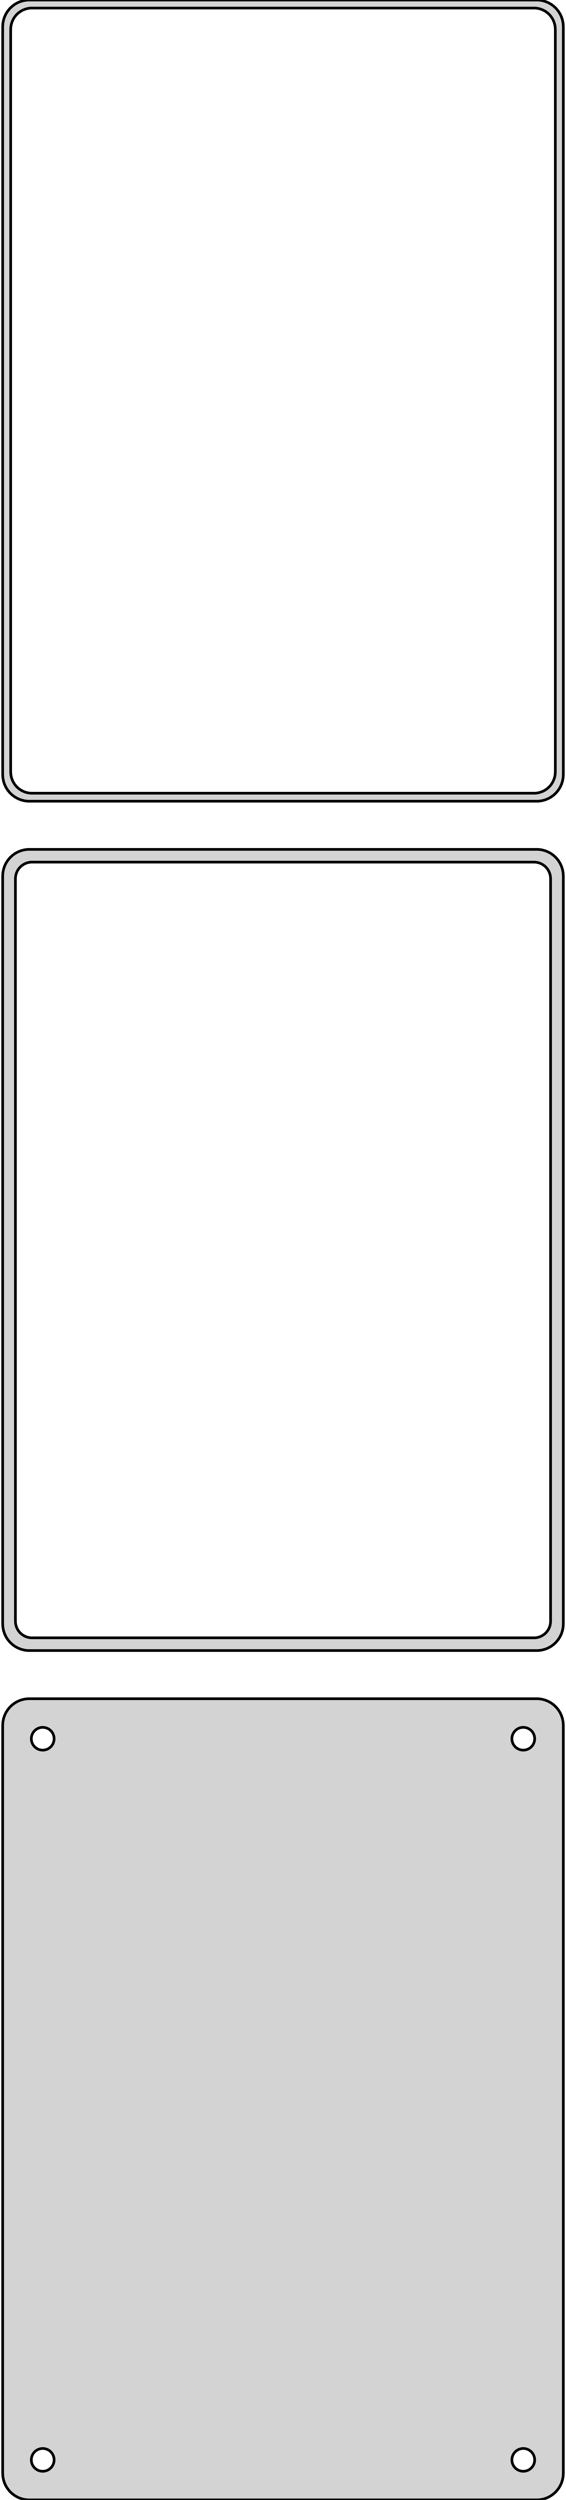 <?xml version="1.0" standalone="no"?>
<!DOCTYPE svg PUBLIC "-//W3C//DTD SVG 1.1//EN" "http://www.w3.org/Graphics/SVG/1.1/DTD/svg11.dtd">
<svg width="106mm" height="468mm" viewBox="-53 -870 106 468" xmlns="http://www.w3.org/2000/svg" version="1.1">
<title>OpenSCAD Model</title>
<path d="
M 48.437,-720.089 L 49.045,-720.245 L 49.629,-720.476 L 50.179,-720.778 L 50.687,-721.147 L 51.145,-721.577
 L 51.545,-722.061 L 51.882,-722.591 L 52.149,-723.159 L 52.343,-723.757 L 52.461,-724.373 L 52.5,-725
 L 52.5,-865 L 52.461,-865.627 L 52.343,-866.243 L 52.149,-866.841 L 51.882,-867.409 L 51.545,-867.939
 L 51.145,-868.423 L 50.687,-868.853 L 50.179,-869.222 L 49.629,-869.524 L 49.045,-869.755 L 48.437,-869.911
 L 47.814,-869.99 L -47.814,-869.99 L -48.437,-869.911 L -49.045,-869.755 L -49.629,-869.524 L -50.179,-869.222
 L -50.687,-868.853 L -51.145,-868.423 L -51.545,-867.939 L -51.882,-867.409 L -52.149,-866.841 L -52.343,-866.243
 L -52.461,-865.627 L -52.5,-865 L -52.5,-725 L -52.461,-724.373 L -52.343,-723.757 L -52.149,-723.159
 L -51.882,-722.591 L -51.545,-722.061 L -51.145,-721.577 L -50.687,-721.147 L -50.179,-720.778 L -49.629,-720.476
 L -49.045,-720.245 L -48.437,-720.089 L -47.814,-720.01 L 47.814,-720.01 z
M -47.251,-721.508 L -47.749,-721.571 L -48.236,-721.696 L -48.703,-721.881 L -49.143,-722.123 L -49.55,-722.418
 L -49.916,-722.762 L -50.236,-723.149 L -50.505,-723.573 L -50.719,-724.028 L -50.874,-724.505 L -50.968,-724.999
 L -51,-725.5 L -51,-864.5 L -50.968,-865.001 L -50.874,-865.495 L -50.719,-865.972 L -50.505,-866.427
 L -50.236,-866.851 L -49.916,-867.238 L -49.55,-867.582 L -49.143,-867.877 L -48.703,-868.119 L -48.236,-868.304
 L -47.749,-868.429 L -47.251,-868.492 L 47.251,-868.492 L 47.749,-868.429 L 48.236,-868.304 L 48.703,-868.119
 L 49.143,-867.877 L 49.55,-867.582 L 49.916,-867.238 L 50.236,-866.851 L 50.505,-866.427 L 50.719,-865.972
 L 50.874,-865.495 L 50.968,-865.001 L 51,-864.5 L 51,-725.5 L 50.968,-724.999 L 50.874,-724.505
 L 50.719,-724.028 L 50.505,-723.573 L 50.236,-723.149 L 49.916,-722.762 L 49.55,-722.418 L 49.143,-722.123
 L 48.703,-721.881 L 48.236,-721.696 L 47.749,-721.571 L 47.251,-721.508 z
M 48.437,-561.089 L 49.045,-561.245 L 49.629,-561.476 L 50.179,-561.778 L 50.687,-562.147 L 51.145,-562.577
 L 51.545,-563.061 L 51.882,-563.591 L 52.149,-564.159 L 52.343,-564.757 L 52.461,-565.373 L 52.5,-566
 L 52.5,-706 L 52.461,-706.627 L 52.343,-707.243 L 52.149,-707.841 L 51.882,-708.409 L 51.545,-708.939
 L 51.145,-709.423 L 50.687,-709.853 L 50.179,-710.222 L 49.629,-710.524 L 49.045,-710.755 L 48.437,-710.911
 L 47.814,-710.99 L -47.814,-710.99 L -48.437,-710.911 L -49.045,-710.755 L -49.629,-710.524 L -50.179,-710.222
 L -50.687,-709.853 L -51.145,-709.423 L -51.545,-708.939 L -51.882,-708.409 L -52.149,-707.841 L -52.343,-707.243
 L -52.461,-706.627 L -52.5,-706 L -52.5,-566 L -52.461,-565.373 L -52.343,-564.757 L -52.149,-564.159
 L -51.882,-563.591 L -51.545,-563.061 L -51.145,-562.577 L -50.687,-562.147 L -50.179,-561.778 L -49.629,-561.476
 L -49.045,-561.245 L -48.437,-561.089 L -47.814,-561.01 L 47.814,-561.01 z
M -47.195,-563.393 L -47.583,-563.442 L -47.962,-563.539 L -48.325,-563.683 L -48.668,-563.872 L -48.984,-564.101
 L -49.269,-564.369 L -49.518,-564.67 L -49.728,-565 L -49.894,-565.354 L -50.015,-565.726 L -50.088,-566.11
 L -50.113,-566.5 L -50.113,-705.5 L -50.088,-705.89 L -50.015,-706.274 L -49.894,-706.646 L -49.728,-707
 L -49.518,-707.33 L -49.269,-707.631 L -48.984,-707.899 L -48.668,-708.128 L -48.325,-708.317 L -47.962,-708.461
 L -47.583,-708.558 L -47.195,-708.607 L 47.195,-708.607 L 47.583,-708.558 L 47.962,-708.461 L 48.325,-708.317
 L 48.668,-708.128 L 48.984,-707.899 L 49.269,-707.631 L 49.518,-707.33 L 49.728,-707 L 49.894,-706.646
 L 50.015,-706.274 L 50.088,-705.89 L 50.113,-705.5 L 50.113,-566.5 L 50.088,-566.11 L 50.015,-565.726
 L 49.894,-565.354 L 49.728,-565 L 49.518,-564.67 L 49.269,-564.369 L 48.984,-564.101 L 48.668,-563.872
 L 48.325,-563.683 L 47.962,-563.539 L 47.583,-563.442 L 47.195,-563.393 z
M 48.437,-402.089 L 49.045,-402.245 L 49.629,-402.476 L 50.179,-402.778 L 50.687,-403.147 L 51.145,-403.577
 L 51.545,-404.061 L 51.882,-404.591 L 52.149,-405.159 L 52.343,-405.757 L 52.461,-406.373 L 52.5,-407
 L 52.5,-547 L 52.461,-547.627 L 52.343,-548.243 L 52.149,-548.841 L 51.882,-549.409 L 51.545,-549.939
 L 51.145,-550.423 L 50.687,-550.853 L 50.179,-551.222 L 49.629,-551.524 L 49.045,-551.755 L 48.437,-551.911
 L 47.814,-551.99 L -47.814,-551.99 L -48.437,-551.911 L -49.045,-551.755 L -49.629,-551.524 L -50.179,-551.222
 L -50.687,-550.853 L -51.145,-550.423 L -51.545,-549.939 L -51.882,-549.409 L -52.149,-548.841 L -52.343,-548.243
 L -52.461,-547.627 L -52.5,-547 L -52.5,-407 L -52.461,-406.373 L -52.343,-405.757 L -52.149,-405.159
 L -51.882,-404.591 L -51.545,-404.061 L -51.145,-403.577 L -50.687,-403.147 L -50.179,-402.778 L -49.629,-402.476
 L -49.045,-402.245 L -48.437,-402.089 L -47.814,-402.01 L 47.814,-402.01 z
M 44.866,-542.369 L 44.6,-542.403 L 44.34,-542.469 L 44.091,-542.568 L 43.856,-542.697 L 43.639,-542.855
 L 43.443,-543.038 L 43.273,-543.245 L 43.129,-543.471 L 43.015,-543.714 L 42.932,-543.969 L 42.882,-544.232
 L 42.865,-544.5 L 42.882,-544.768 L 42.932,-545.031 L 43.015,-545.286 L 43.129,-545.529 L 43.273,-545.755
 L 43.443,-545.962 L 43.639,-546.145 L 43.856,-546.303 L 44.091,-546.432 L 44.34,-546.531 L 44.6,-546.597
 L 44.866,-546.631 L 45.134,-546.631 L 45.4,-546.597 L 45.66,-546.531 L 45.909,-546.432 L 46.144,-546.303
 L 46.361,-546.145 L 46.556,-545.962 L 46.727,-545.755 L 46.871,-545.529 L 46.985,-545.286 L 47.068,-545.031
 L 47.118,-544.768 L 47.135,-544.5 L 47.118,-544.232 L 47.068,-543.969 L 46.985,-543.714 L 46.871,-543.471
 L 46.727,-543.245 L 46.556,-543.038 L 46.361,-542.855 L 46.144,-542.697 L 45.909,-542.568 L 45.66,-542.469
 L 45.4,-542.403 L 45.134,-542.369 z
M -45.134,-542.369 L -45.4,-542.403 L -45.66,-542.469 L -45.909,-542.568 L -46.144,-542.697 L -46.361,-542.855
 L -46.556,-543.038 L -46.727,-543.245 L -46.871,-543.471 L -46.985,-543.714 L -47.068,-543.969 L -47.118,-544.232
 L -47.135,-544.5 L -47.118,-544.768 L -47.068,-545.031 L -46.985,-545.286 L -46.871,-545.529 L -46.727,-545.755
 L -46.556,-545.962 L -46.361,-546.145 L -46.144,-546.303 L -45.909,-546.432 L -45.66,-546.531 L -45.4,-546.597
 L -45.134,-546.631 L -44.866,-546.631 L -44.6,-546.597 L -44.34,-546.531 L -44.091,-546.432 L -43.856,-546.303
 L -43.639,-546.145 L -43.443,-545.962 L -43.273,-545.755 L -43.129,-545.529 L -43.015,-545.286 L -42.932,-545.031
 L -42.882,-544.768 L -42.865,-544.5 L -42.882,-544.232 L -42.932,-543.969 L -43.015,-543.714 L -43.129,-543.471
 L -43.273,-543.245 L -43.443,-543.038 L -43.639,-542.855 L -43.856,-542.697 L -44.091,-542.568 L -44.34,-542.469
 L -44.6,-542.403 L -44.866,-542.369 z
M 44.866,-407.369 L 44.6,-407.403 L 44.34,-407.469 L 44.091,-407.568 L 43.856,-407.697 L 43.639,-407.855
 L 43.443,-408.038 L 43.273,-408.245 L 43.129,-408.471 L 43.015,-408.714 L 42.932,-408.969 L 42.882,-409.232
 L 42.865,-409.5 L 42.882,-409.768 L 42.932,-410.031 L 43.015,-410.286 L 43.129,-410.529 L 43.273,-410.755
 L 43.443,-410.962 L 43.639,-411.145 L 43.856,-411.303 L 44.091,-411.432 L 44.34,-411.531 L 44.6,-411.597
 L 44.866,-411.631 L 45.134,-411.631 L 45.4,-411.597 L 45.66,-411.531 L 45.909,-411.432 L 46.144,-411.303
 L 46.361,-411.145 L 46.556,-410.962 L 46.727,-410.755 L 46.871,-410.529 L 46.985,-410.286 L 47.068,-410.031
 L 47.118,-409.768 L 47.135,-409.5 L 47.118,-409.232 L 47.068,-408.969 L 46.985,-408.714 L 46.871,-408.471
 L 46.727,-408.245 L 46.556,-408.038 L 46.361,-407.855 L 46.144,-407.697 L 45.909,-407.568 L 45.66,-407.469
 L 45.4,-407.403 L 45.134,-407.369 z
M -45.134,-407.369 L -45.4,-407.403 L -45.66,-407.469 L -45.909,-407.568 L -46.144,-407.697 L -46.361,-407.855
 L -46.556,-408.038 L -46.727,-408.245 L -46.871,-408.471 L -46.985,-408.714 L -47.068,-408.969 L -47.118,-409.232
 L -47.135,-409.5 L -47.118,-409.768 L -47.068,-410.031 L -46.985,-410.286 L -46.871,-410.529 L -46.727,-410.755
 L -46.556,-410.962 L -46.361,-411.145 L -46.144,-411.303 L -45.909,-411.432 L -45.66,-411.531 L -45.4,-411.597
 L -45.134,-411.631 L -44.866,-411.631 L -44.6,-411.597 L -44.34,-411.531 L -44.091,-411.432 L -43.856,-411.303
 L -43.639,-411.145 L -43.443,-410.962 L -43.273,-410.755 L -43.129,-410.529 L -43.015,-410.286 L -42.932,-410.031
 L -42.882,-409.768 L -42.865,-409.5 L -42.882,-409.232 L -42.932,-408.969 L -43.015,-408.714 L -43.129,-408.471
 L -43.273,-408.245 L -43.443,-408.038 L -43.639,-407.855 L -43.856,-407.697 L -44.091,-407.568 L -44.34,-407.469
 L -44.6,-407.403 L -44.866,-407.369 z
" stroke="black" fill="lightgray" stroke-width="0.5"/>
</svg>
